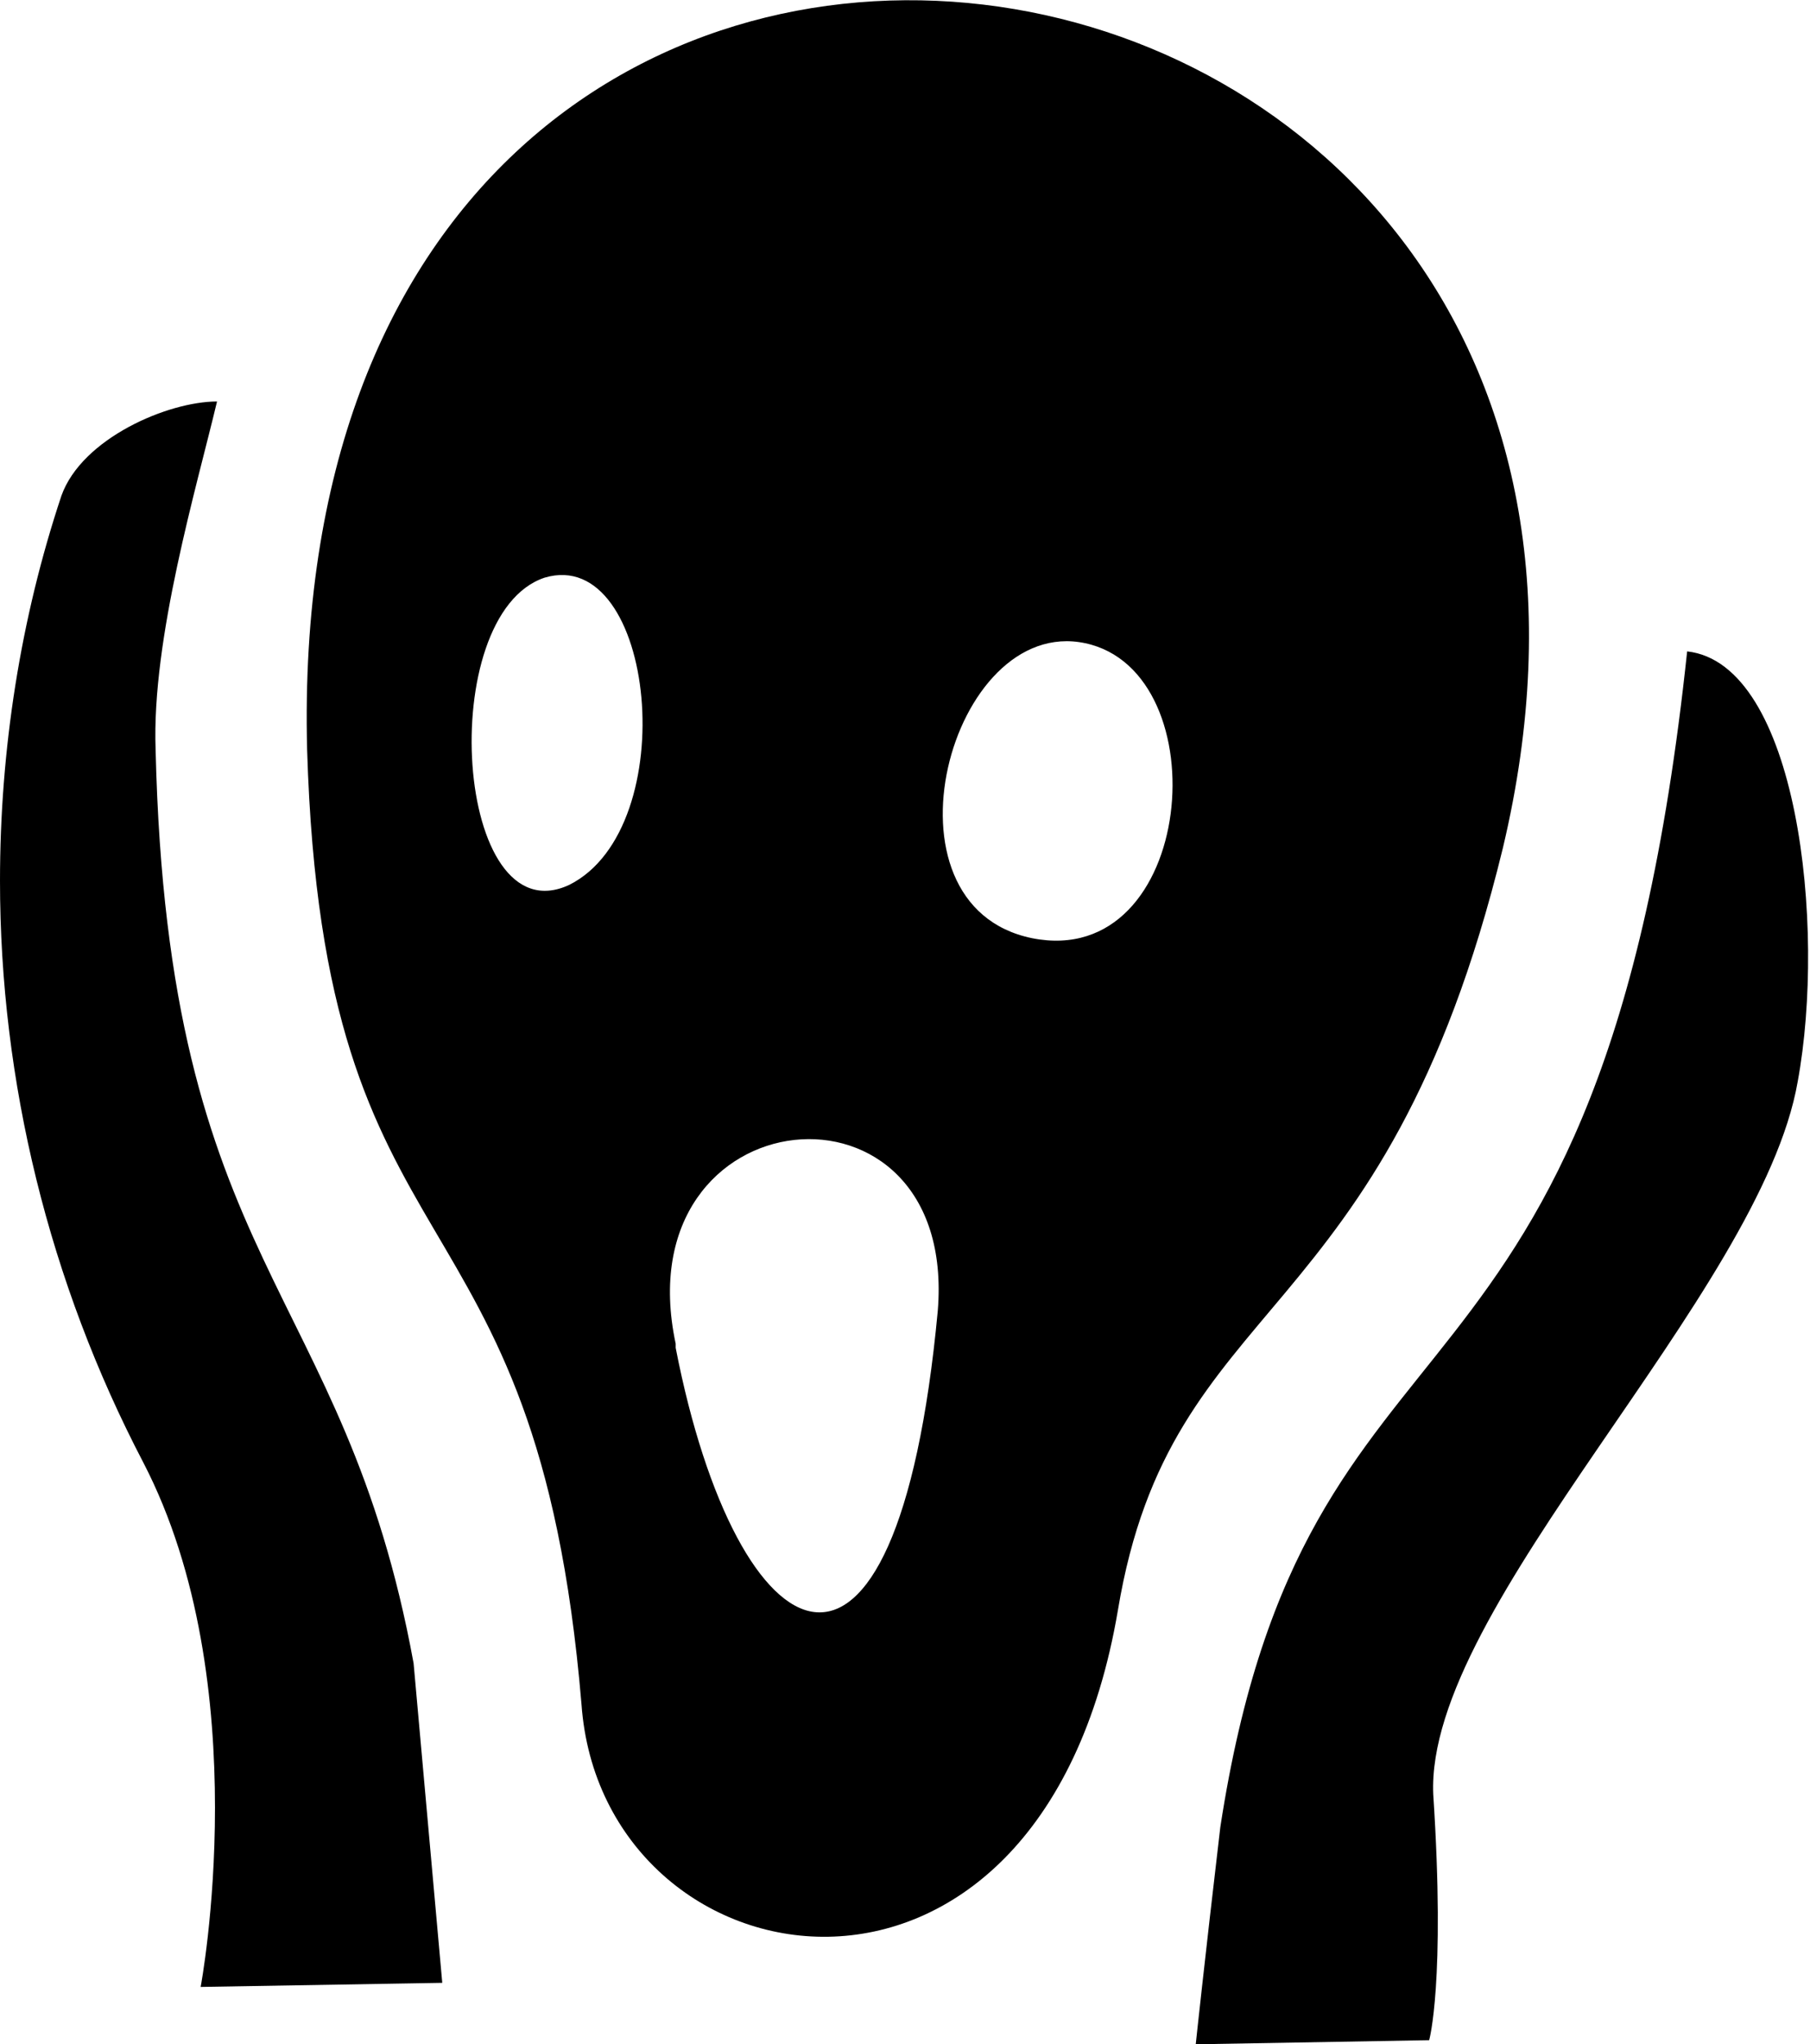 <svg xmlns="http://www.w3.org/2000/svg" viewBox="0 0 4.42 4.99">

  <path d="M3.5 4.38c0.03,0.46 -0.01,0.6 -0.01,0.6l-0.57 0.01c0,0 0.02,-0.19 0.06,-0.53 0.21,-1.37 0.93,-0.89 1.14,-2.87 0.27,0.03 0.34,0.67 0.27,1.05 -0.09,0.52 -0.91,1.28 -0.89,1.74zm-0.77 -0.45c-0.19,1.12 -1.26,0.93 -1.31,0.23 -0.11,-1.31 -0.63,-1.01 -0.67,-2.33 -0.07,-2.73 3.5,-2.2 2.92,0.24 -0.29,1.19 -0.81,1.08 -0.94,1.86zm-1.4 -2.52c-0.27,0.09 -0.22,0.88 0.06,0.75 0.28,-0.14 0.21,-0.83 -0.06,-0.75zm0.32 1.88c0.15,0.77 0.54,0.98 0.64,-0.09 0.05,-0.61 -0.77,-0.53 -0.64,0.08l0 0.01zm1 -1.72c-0.33,-0.07 -0.52,0.64 -0.13,0.72 0.4,0.08 0.46,-0.65 0.13,-0.72zm-2.27 0.26c0.03,1.27 0.46,1.3 0.63,2.23l0.07 0.78 -0.59 0.01c0,0 0.14,-0.74 -0.14,-1.28 -0.23,-0.44 -0.35,-0.93 -0.35,-1.42 0,-0.32 0.05,-0.64 0.15,-0.94 0.05,-0.14 0.26,-0.23 0.38,-0.23 -0.05,0.21 -0.16,0.58 -0.15,0.85z"/>
</svg>
